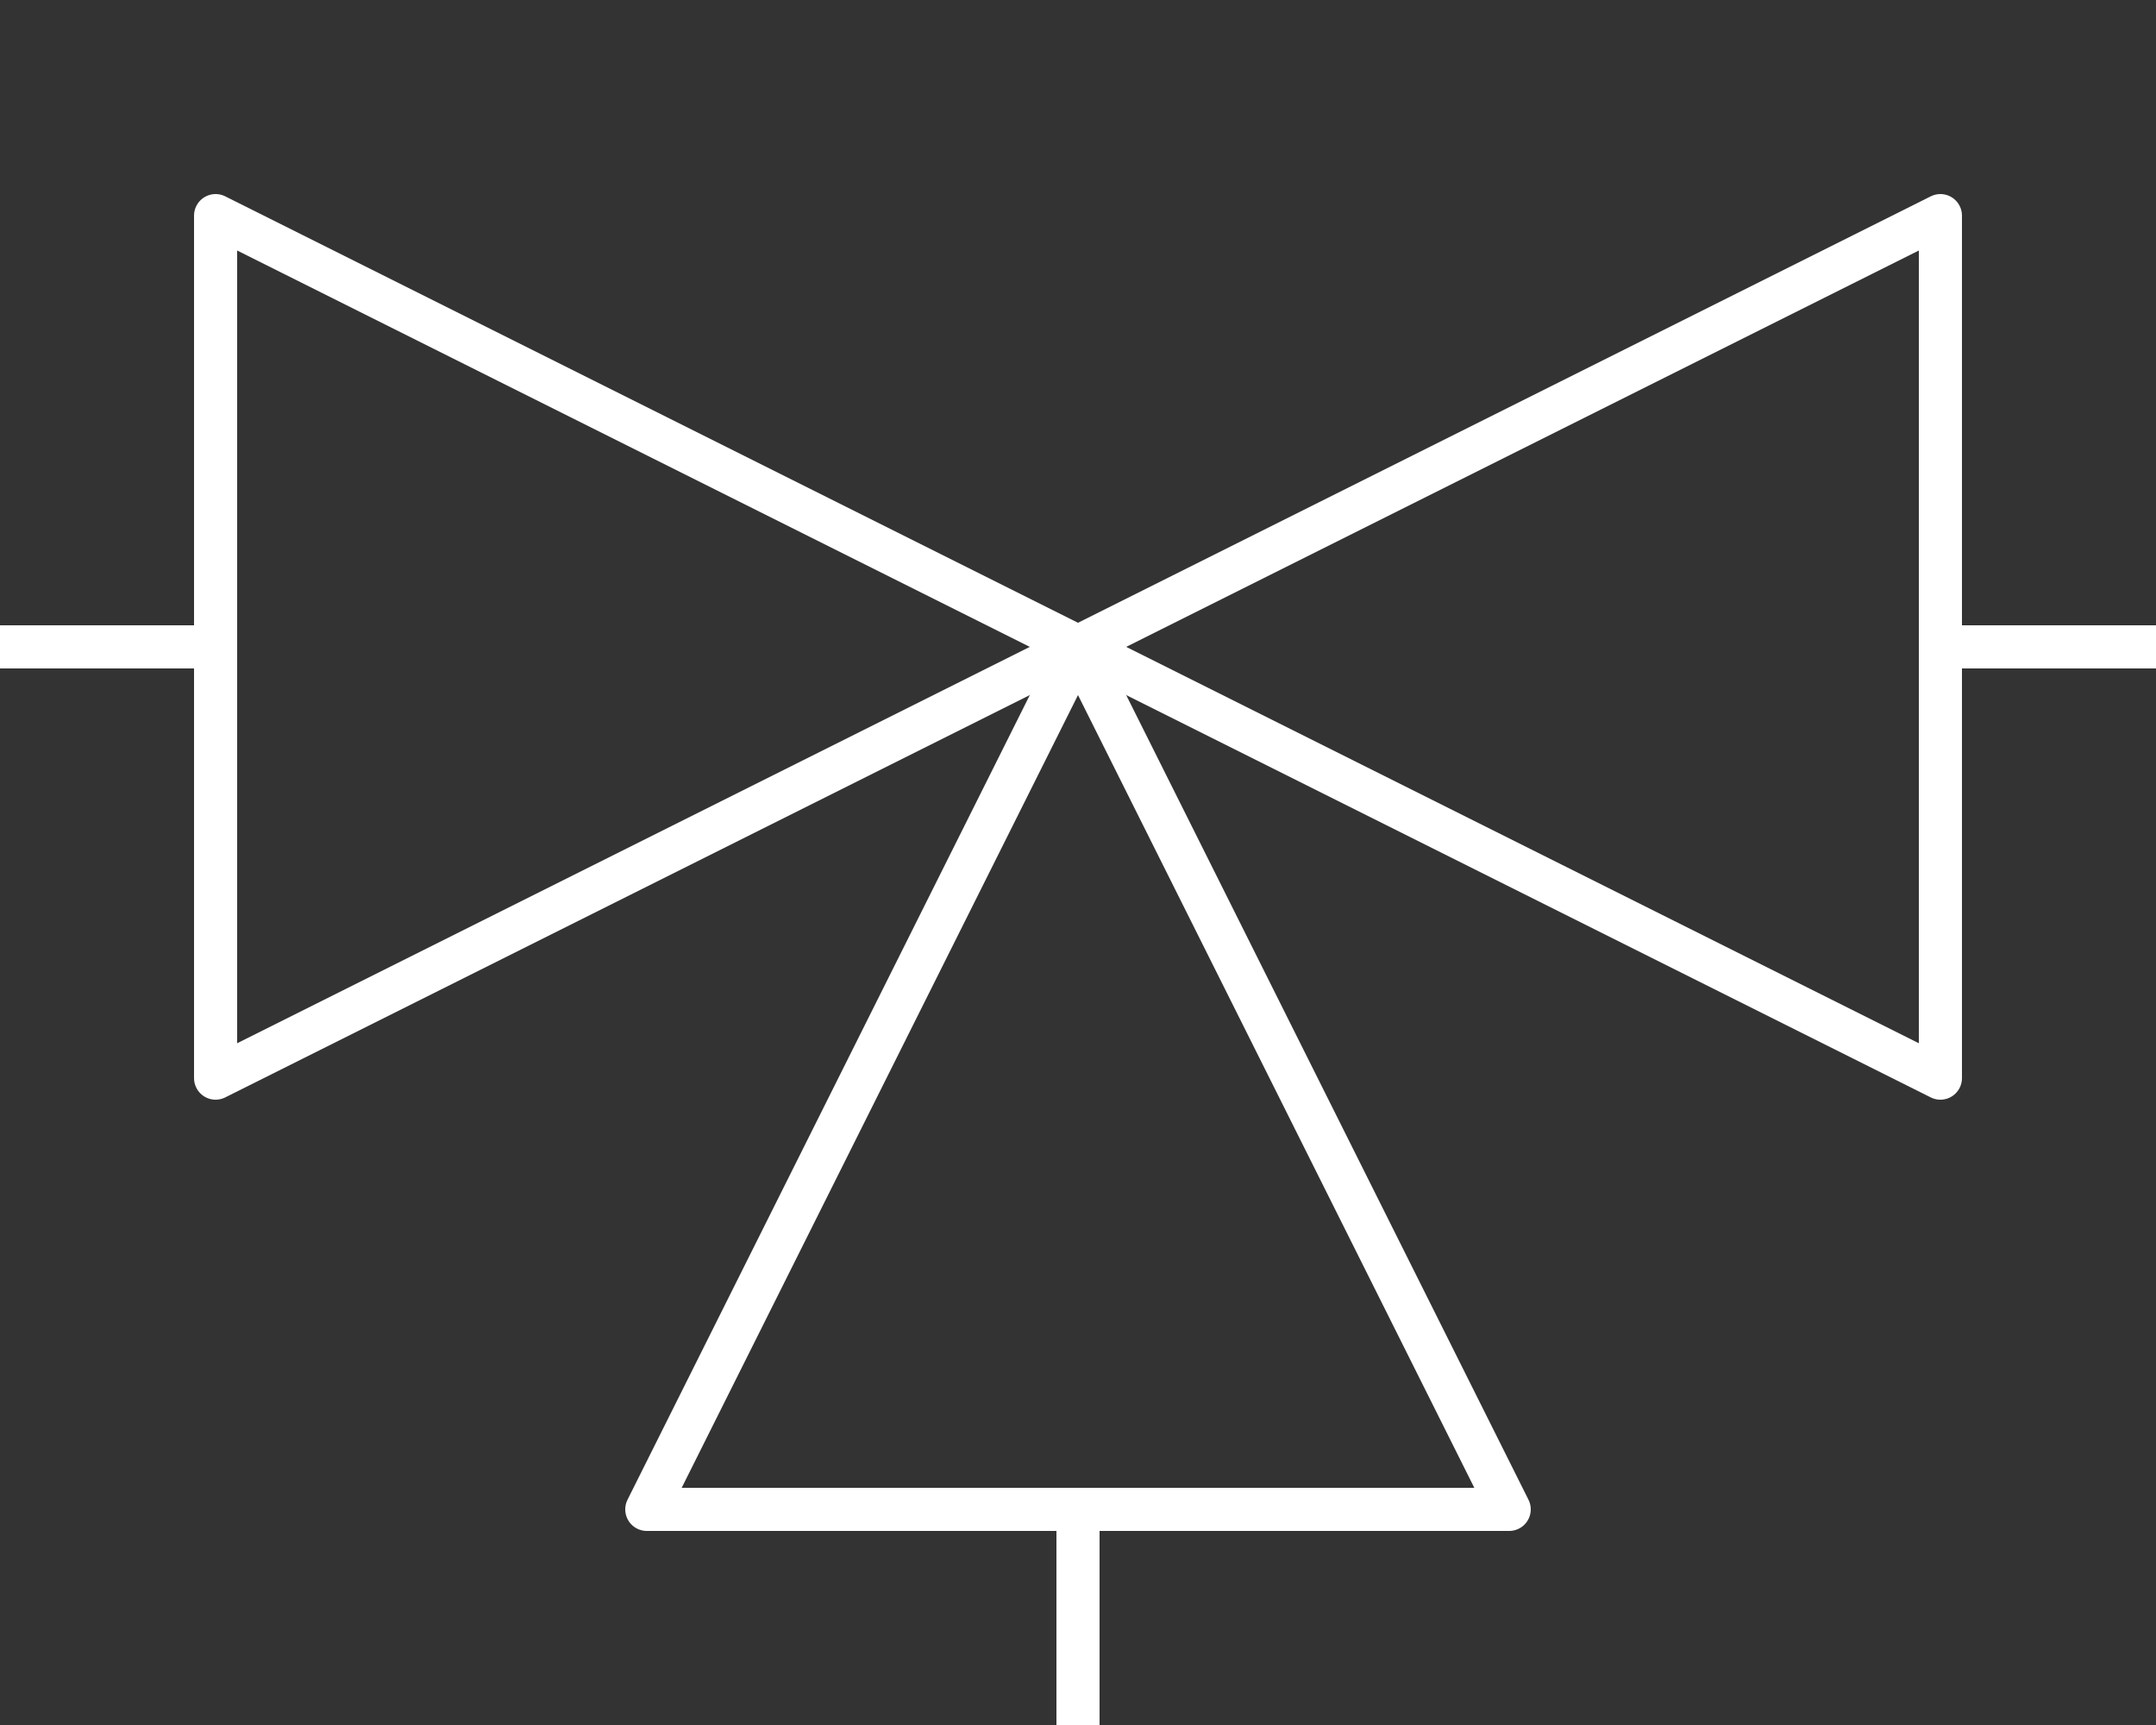 <?xml version="1.0" encoding="UTF-8" standalone="no"?>
<svg
   width="10"
   height="8"
   version="1.1"
   id="svg1"
   xmlns="http://www.w3.org/2000/svg"
   xmlns:svg="http://www.w3.org/2000/svg">
  <rect width="100%" height="100%" fill="#333333" stroke="none"/>
  <defs
     id="defs1" />
  <path
     fill="none"
     stroke="#ffffff"
     d="M 0,3 H 1"
     id="path2"
     style="stroke-width:0.2" />
  <path
     fill="none"
     stroke="#ffffff"
     d="m 9,3 h 1"
     id="path3"
     style="stroke-width:0.2" />
  <path
     fill="none"
     stroke="#ffffff"
     d="M 1,1 V 5 L 9,1 v 4 z"
     id="path1"
     style="stroke-width:0.2;stroke-linejoin:round" />
  <path
     style="fill:none;stroke:#ffffff;stroke-width:0.2;stroke-linejoin:round;stroke-dasharray:none"
     d="M 5,3 7,7 H 3 Z"
     id="path4" />
  <path
     style="fill:none;stroke:#ffffff;stroke-width:0.2;stroke-linejoin:round;stroke-dasharray:none"
     d="M 5,7 v 1"
     id="path5" />
</svg>
